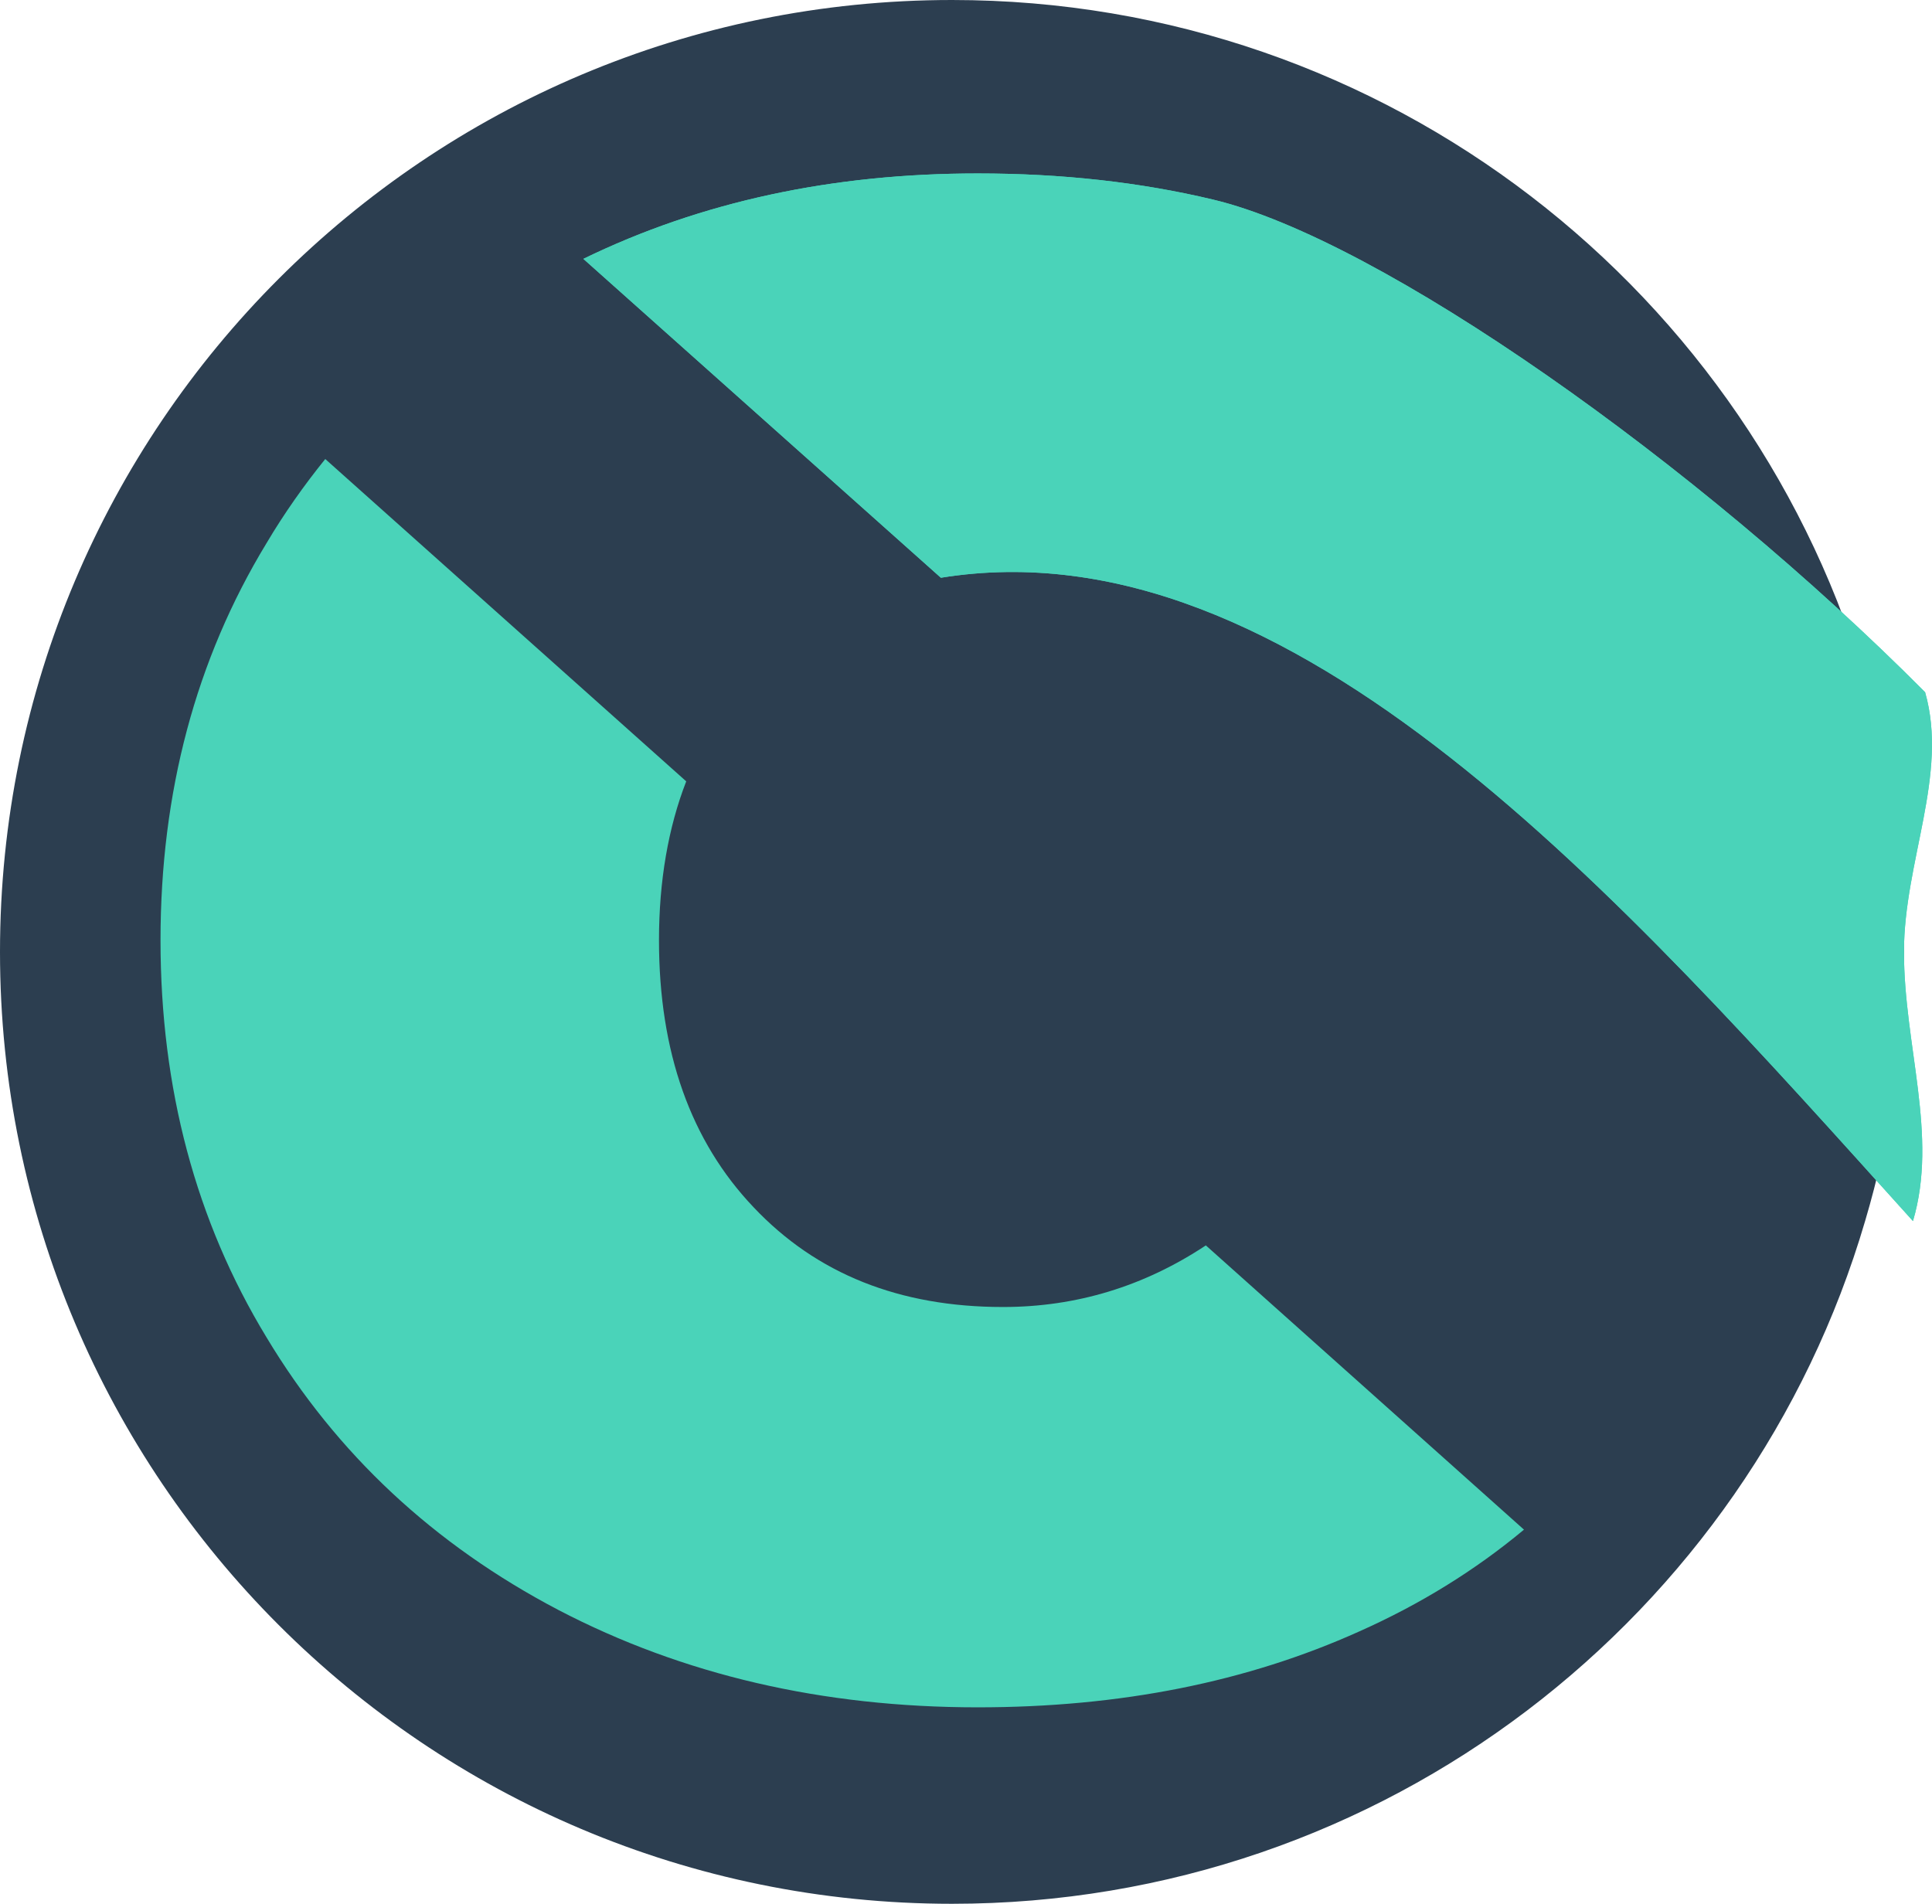 <?xml version="1.0" encoding="UTF-8"?>
<svg id="Layer_2" data-name="Layer 2" xmlns="http://www.w3.org/2000/svg" viewBox="0 0 73.06 72">
  <defs>
    <style>
      .cls-1 {
        fill: #4ad3b9;
      }

      .cls-2 {
        fill: #2c3e50;
      }
    </style>
  </defs>
  <g id="Circular">
    <path class="cls-2" d="M72,36c0,3.54-.51,6.95-1.47,10.18-4.38,14.93-18.19,25.82-34.53,25.82C16.11,72,0,55.89,0,36S16.11,0,36,0c16.47,0,30.37,11.07,34.64,26.18.89,3.12,1.36,6.41,1.36,9.82Z"/>
    <g>
      <path class="cls-1" d="M72,36c0,3.54,1.3,6.95.34,10.18-11.04-12.25-23.48-26.48-36.76-24.33l-13.52-12.06c4.46-2.17,9.43-3.23,14.91-3.23,3.18,0,6.15.33,8.91.99,6.31,1.51,18.32,9.97,26.92,18.63.89,3.12-.8,6.41-.8,9.82Z"/>
      <g>
        <path class="cls-1" d="M45.6,47.1c-2.34,1.55-4.9,2.33-7.67,2.33-3.91,0-7.05-1.25-9.43-3.77-2.38-2.5-3.58-5.87-3.58-10.1,0-2.24.35-4.26,1.03-6.01l-13.65-12.19c-.8.99-1.55,2.05-2.22,3.18-2.68,4.41-4.01,9.43-4.01,15.02s1.33,10.61,4.01,15.02c2.65,4.41,6.33,7.84,11.04,10.31,4.7,2.45,9.98,3.68,15.85,3.68,5.4,0,10.19-.96,14.43-2.87,2.29-1.02,4.37-2.3,6.23-3.85l-12.03-10.75Z"/>
        <path class="cls-1" d="M72,36c0,3.54,1.3,6.95.34,10.18-11.04-12.25-23.48-26.48-36.76-24.33l-13.52-12.06c4.46-2.17,9.43-3.23,14.91-3.23,3.18,0,6.15.33,8.91.99,6.31,1.51,18.32,9.97,26.92,18.63.89,3.12-.8,6.41-.8,9.82Z"/>
      </g>
    </g>
  </g>
</svg>